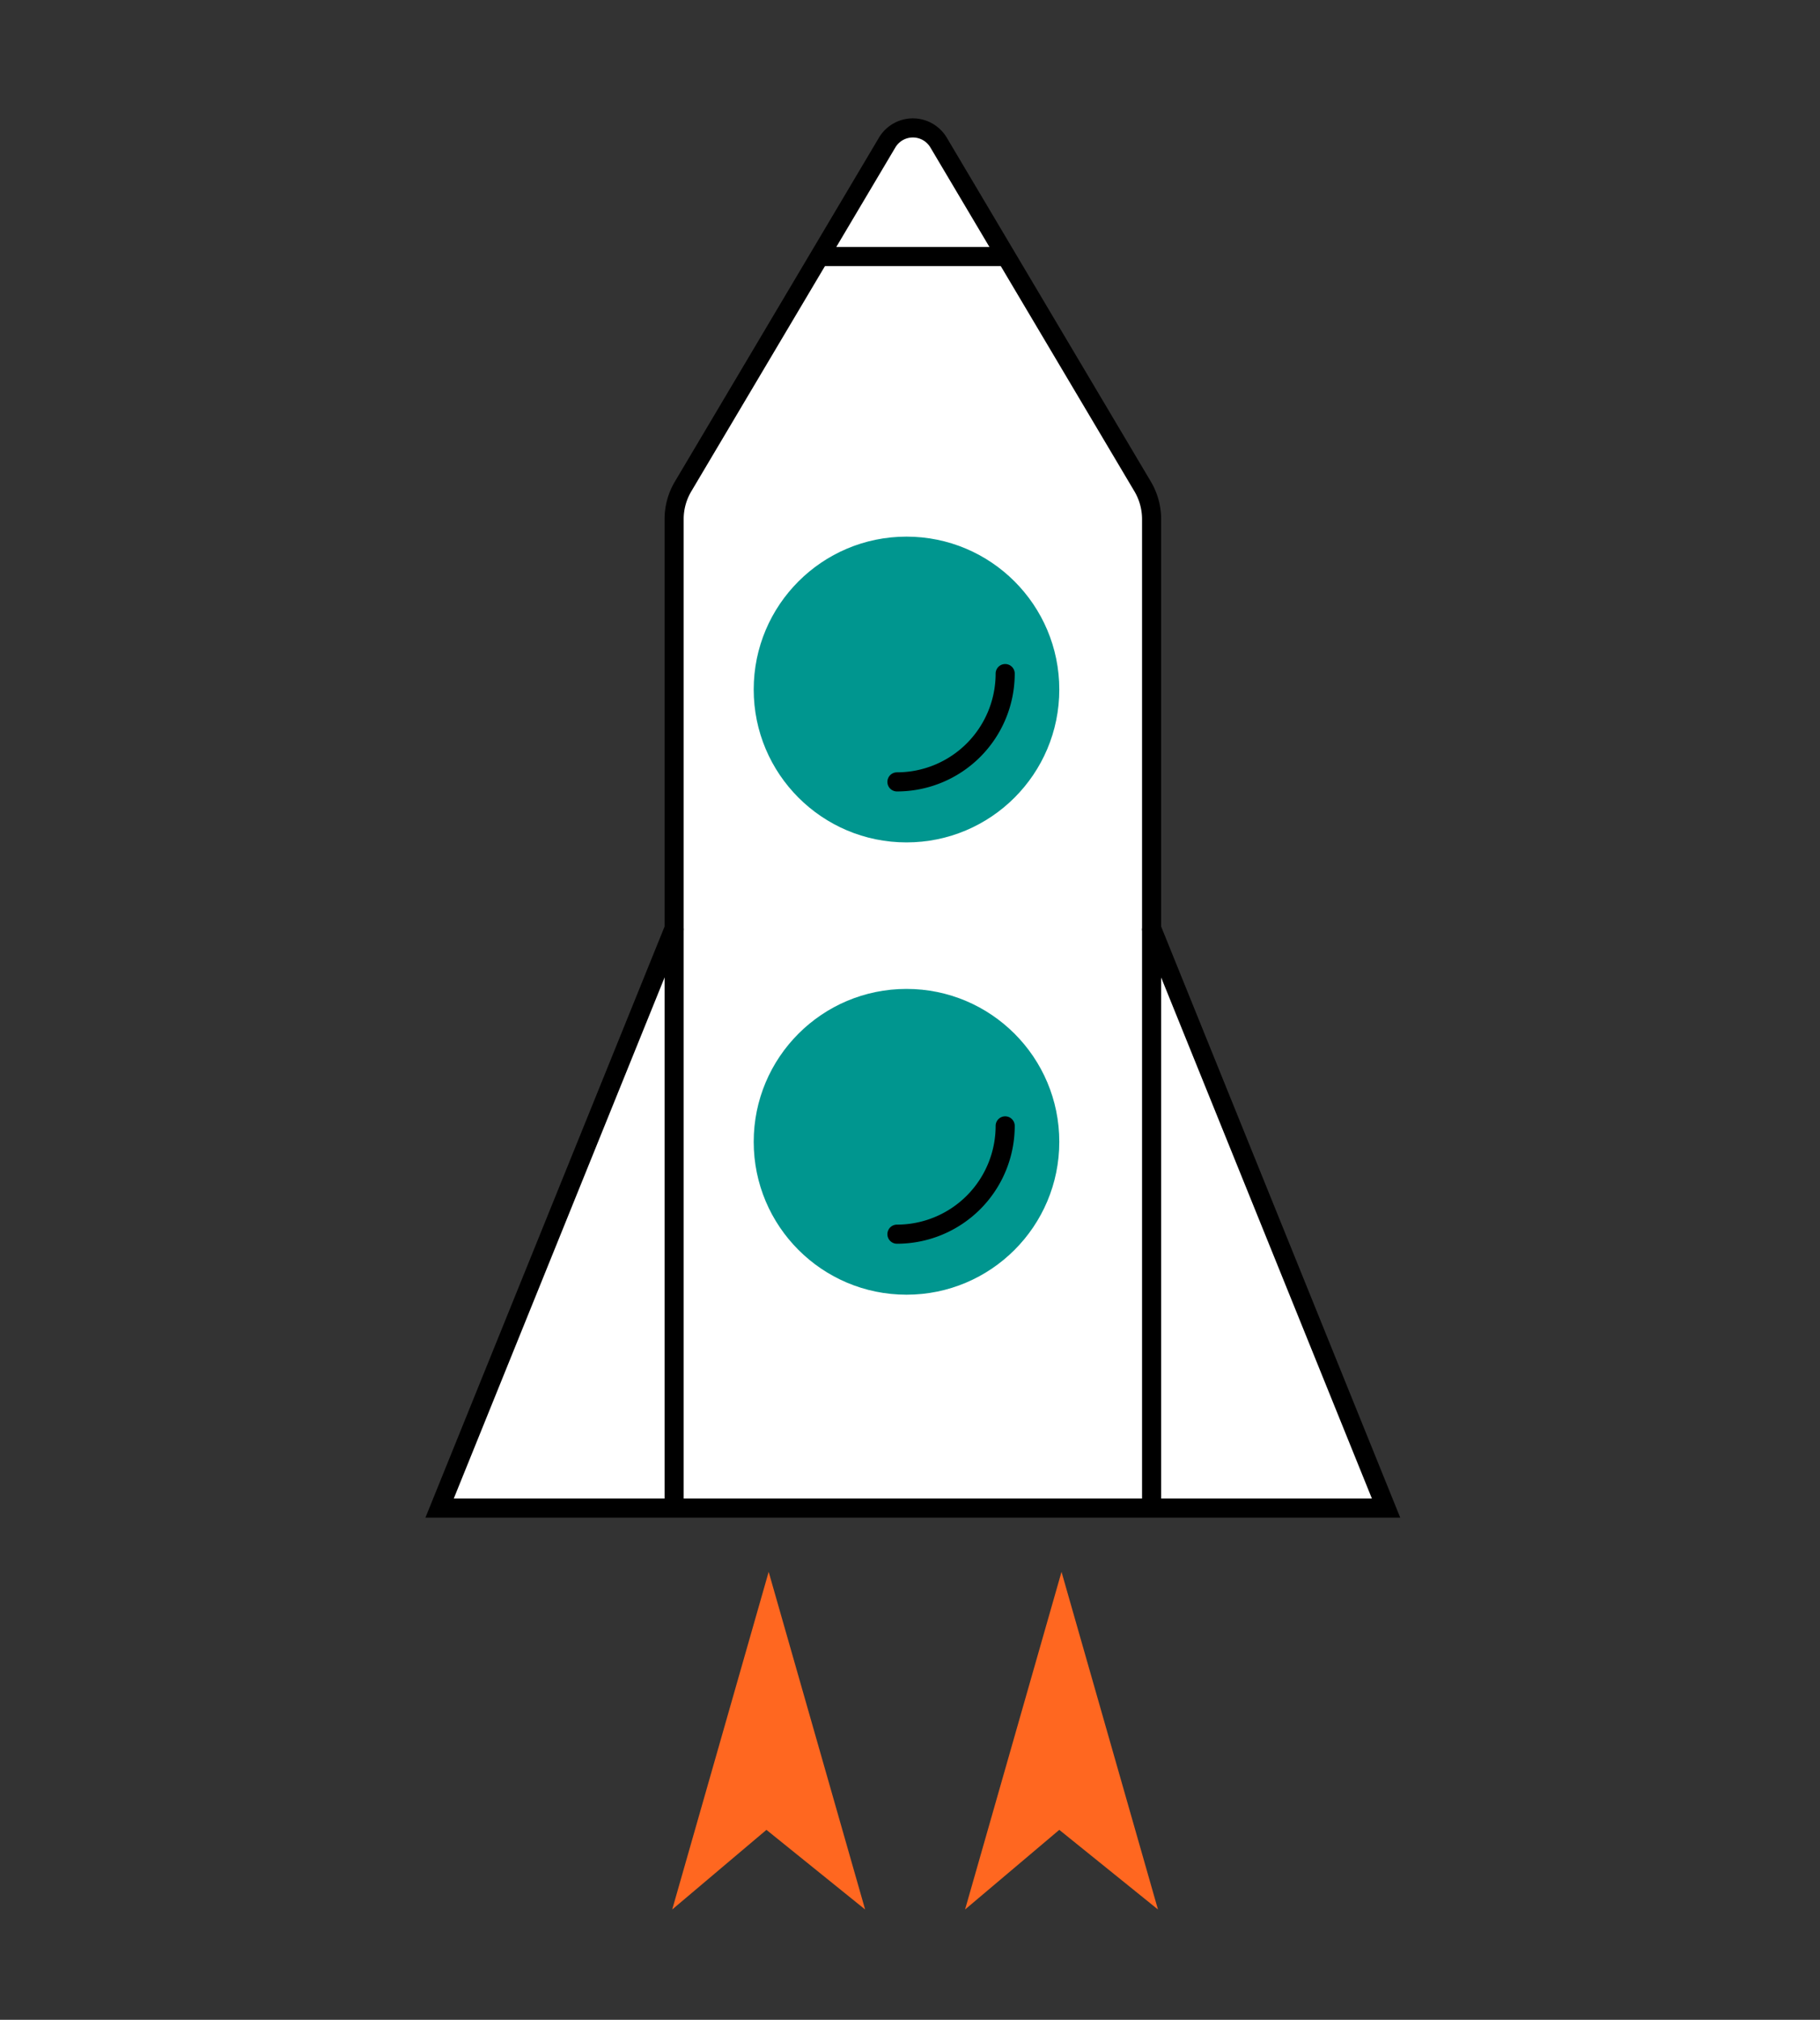 <svg id="Layer_1" data-name="Layer 1" xmlns="http://www.w3.org/2000/svg" viewBox="0 0 285.88 317.07"><rect x="0" y="0" width="285.88" height="317.07" fill="#333333" stroke="none"/><defs><style>.cls-1{fill:#fff;}.cls-1,.cls-3{stroke:#000;stroke-miterlimit:10;stroke-width:3px;}.cls-2{fill:#00968f;}.cls-3{fill:none;stroke-linecap:round;}.cls-4{fill:#ff6720;}</style></defs><path class="cls-1" d="M180.89,145.74V81.49a10.09,10.09,0,0,0-1.4-5.11l-32.06-54a4.7,4.7,0,0,0-8.08,0l-32.06,54a10,10,0,0,0-1.4,5.11v64.25l-36.84,91H217.72Z"/><line class="cls-1" x1="127.94" y1="40.27" x2="157.84" y2="40.27"/><circle class="cls-2" cx="142.39" cy="108.24" r="24"/><path class="cls-3" d="M157.89,105.74a17,17,0,0,1-17,17"/><circle class="cls-2" cx="142.39" cy="179.24" r="24"/><path class="cls-3" d="M157.89,176.74a17,17,0,0,1-17,17"/><line class="cls-1" x1="180.89" y1="145.74" x2="180.89" y2="236.74"/><line class="cls-1" x1="105.89" y1="145.74" x2="105.89" y2="236.74"/><polygon class="cls-4" points="120.74 246.75 105.59 299.75 120.39 287.25 135.89 299.75 120.74 246.75"/><polygon class="cls-4" points="166.74 246.75 151.59 299.75 166.39 287.25 181.89 299.75 166.74 246.75"/></svg>